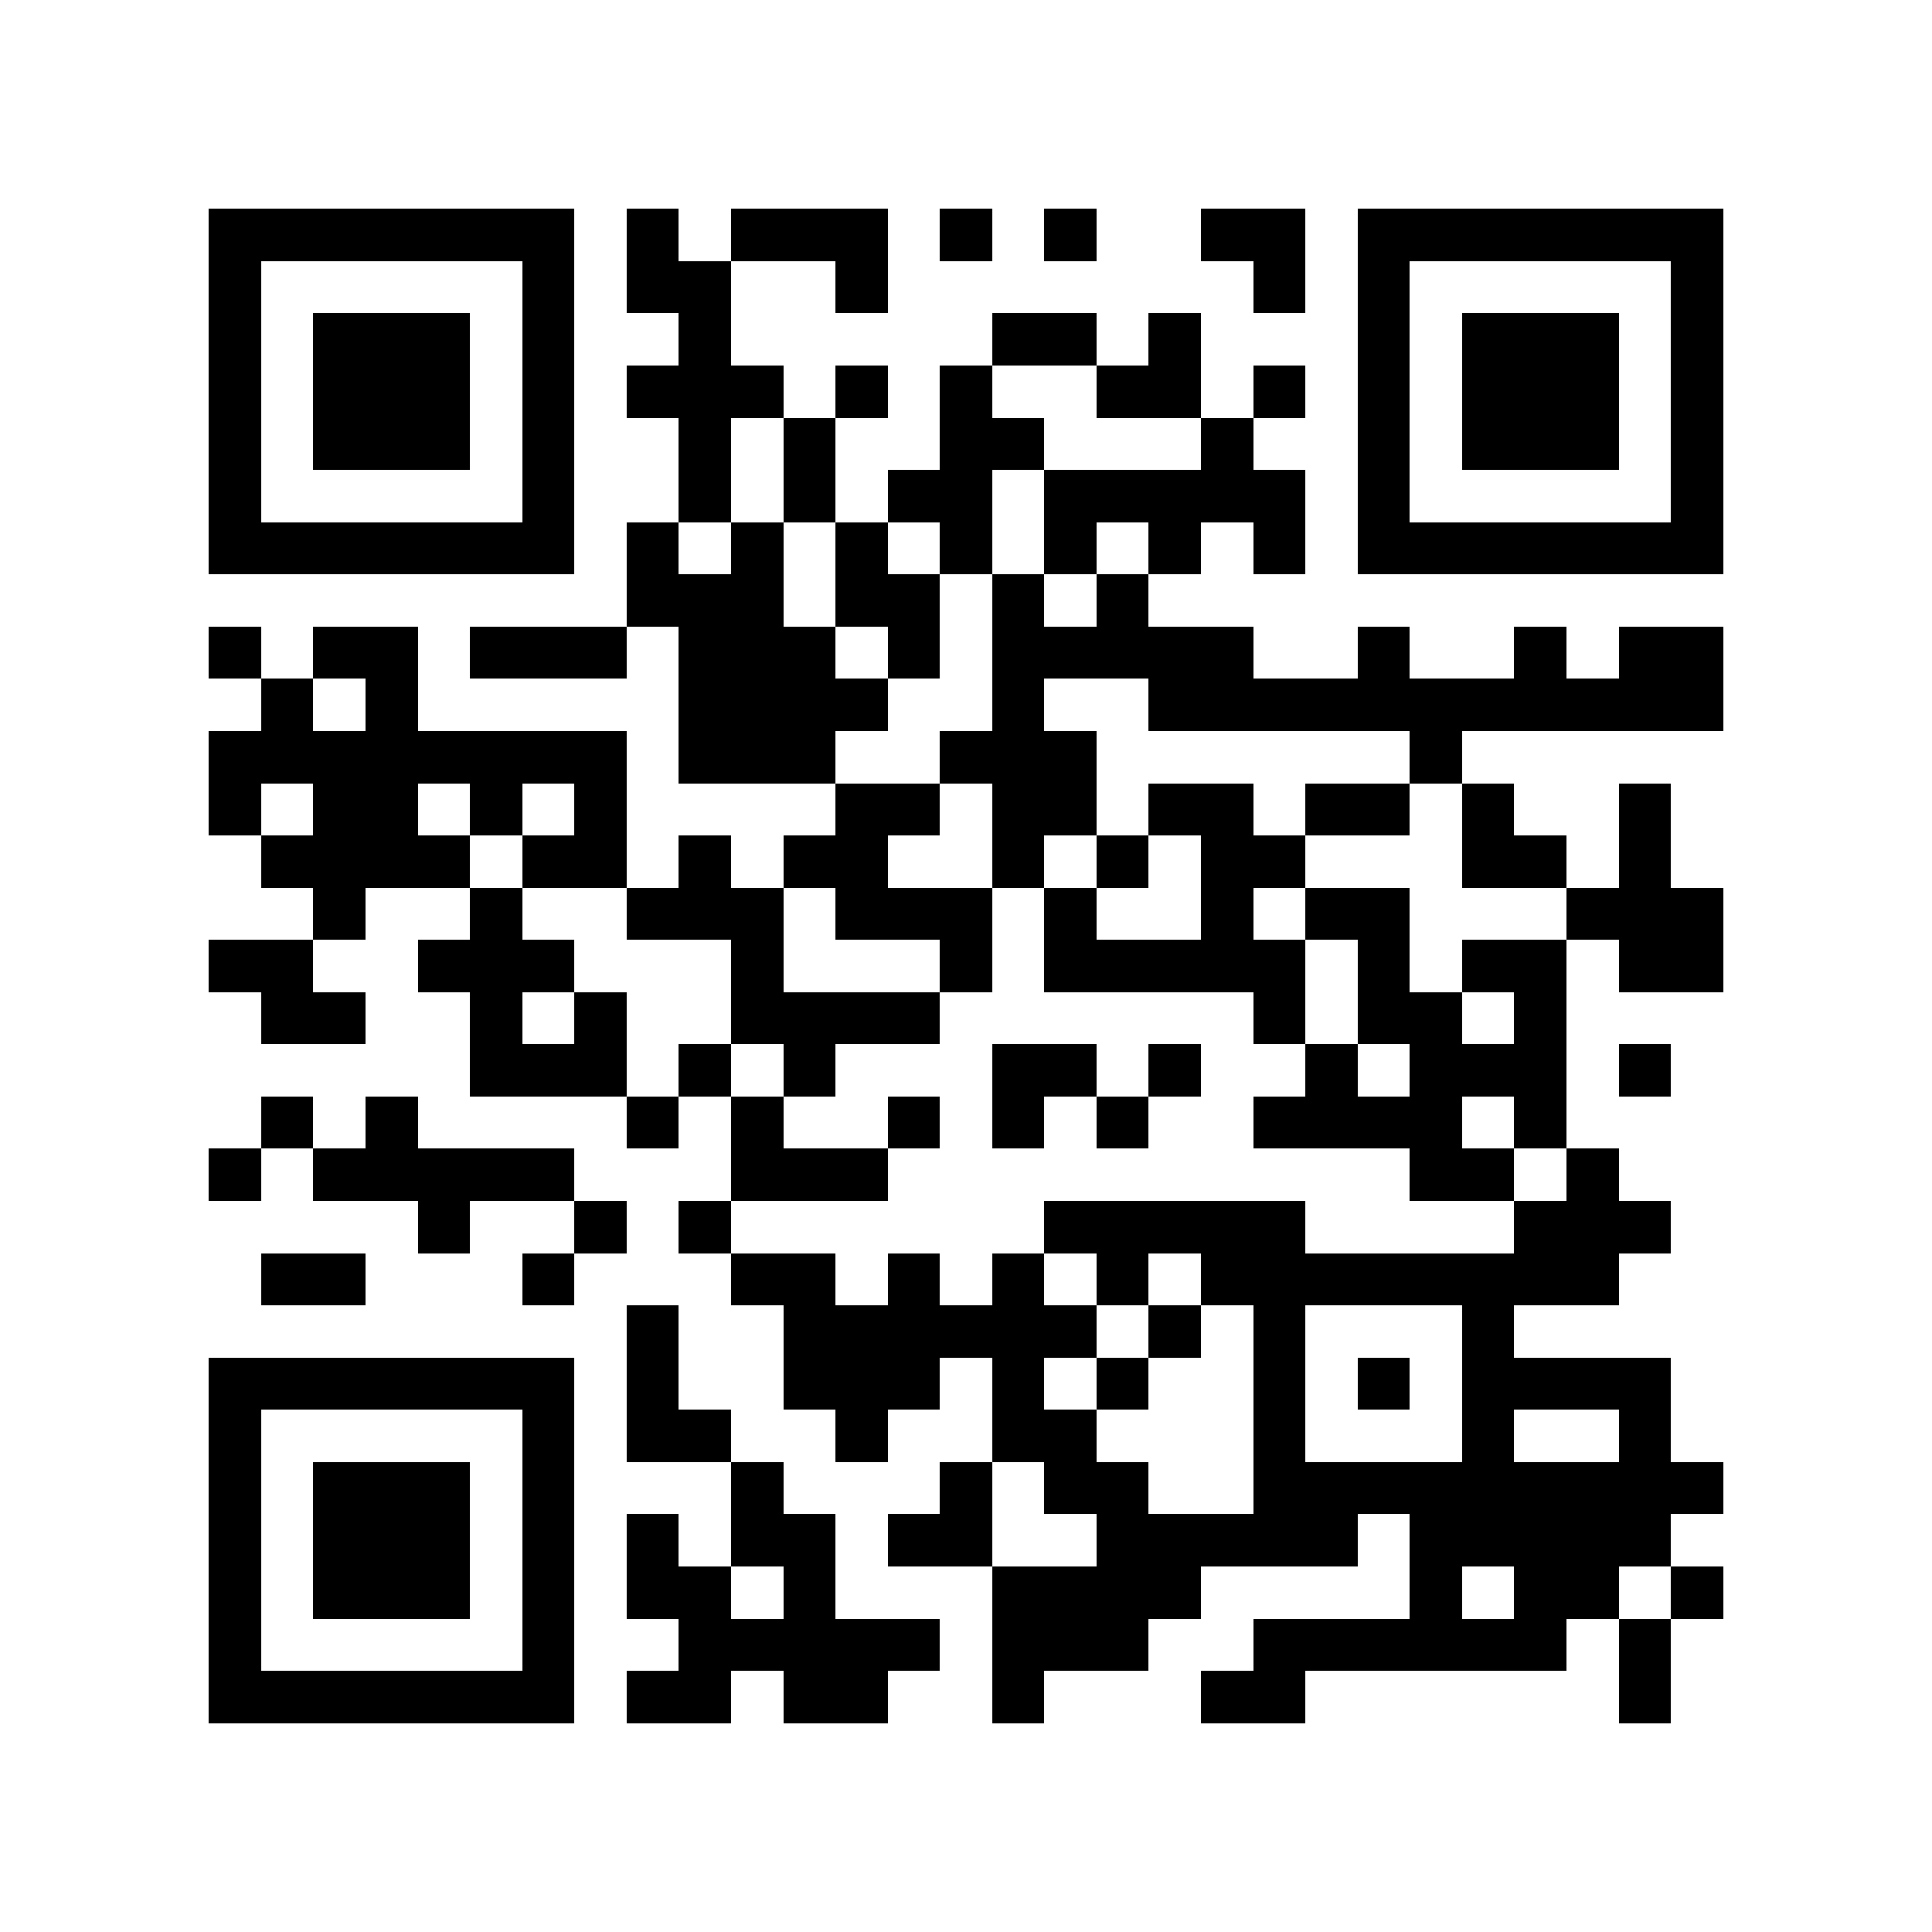 <?xml version="1.0" encoding="utf-8"?><!DOCTYPE svg PUBLIC "-//W3C//DTD SVG 1.1//EN" "http://www.w3.org/Graphics/SVG/1.1/DTD/svg11.dtd"><svg xmlns="http://www.w3.org/2000/svg" viewBox="0 0 37 37" shape-rendering="crispEdges"><path fill="#ffffff" d="M0 0h37v37H0z"/><path stroke="#000000" d="M4 4.5h7m1 0h1m1 0h3m1 0h1m1 0h1m2 0h2m1 0h7M4 5.5h1m5 0h1m1 0h2m2 0h1m7 0h1m1 0h1m5 0h1M4 6.5h1m1 0h3m1 0h1m2 0h1m5 0h2m1 0h1m3 0h1m1 0h3m1 0h1M4 7.5h1m1 0h3m1 0h1m1 0h3m1 0h1m1 0h1m2 0h2m1 0h1m1 0h1m1 0h3m1 0h1M4 8.5h1m1 0h3m1 0h1m2 0h1m1 0h1m2 0h2m3 0h1m2 0h1m1 0h3m1 0h1M4 9.5h1m5 0h1m2 0h1m1 0h1m1 0h2m1 0h5m1 0h1m5 0h1M4 10.5h7m1 0h1m1 0h1m1 0h1m1 0h1m1 0h1m1 0h1m1 0h1m1 0h7M12 11.5h3m1 0h2m1 0h1m1 0h1M4 12.5h1m1 0h2m1 0h3m1 0h3m1 0h1m1 0h5m2 0h1m2 0h1m1 0h2M5 13.5h1m1 0h1m5 0h4m2 0h1m2 0h11M4 14.5h8m1 0h3m2 0h3m6 0h1M4 15.5h1m1 0h2m1 0h1m1 0h1m4 0h2m1 0h2m1 0h2m1 0h2m1 0h1m2 0h1M5 16.5h4m1 0h2m1 0h1m1 0h2m2 0h1m1 0h1m1 0h2m3 0h2m1 0h1M6 17.5h1m2 0h1m2 0h3m1 0h3m1 0h1m2 0h1m1 0h2m3 0h3M4 18.5h2m2 0h3m3 0h1m3 0h1m1 0h5m1 0h1m1 0h2m1 0h2M5 19.5h2m2 0h1m1 0h1m2 0h4m6 0h1m1 0h2m1 0h1M9 20.5h3m1 0h1m1 0h1m3 0h2m1 0h1m2 0h1m1 0h3m1 0h1M5 21.5h1m1 0h1m4 0h1m1 0h1m2 0h1m1 0h1m1 0h1m2 0h4m1 0h1M4 22.5h1m1 0h5m3 0h3m10 0h2m1 0h1M8 23.5h1m2 0h1m1 0h1m6 0h5m4 0h3M5 24.5h2m3 0h1m3 0h2m1 0h1m1 0h1m1 0h1m1 0h8M12 25.5h1m2 0h6m1 0h1m1 0h1m3 0h1M4 26.5h7m1 0h1m2 0h3m1 0h1m1 0h1m2 0h1m1 0h1m1 0h4M4 27.5h1m5 0h1m1 0h2m2 0h1m2 0h2m3 0h1m3 0h1m2 0h1M4 28.5h1m1 0h3m1 0h1m3 0h1m3 0h1m1 0h2m2 0h9M4 29.5h1m1 0h3m1 0h1m1 0h1m1 0h2m1 0h2m2 0h5m1 0h5M4 30.5h1m1 0h3m1 0h1m1 0h2m1 0h1m3 0h4m4 0h1m1 0h2m1 0h1M4 31.5h1m5 0h1m2 0h5m1 0h3m2 0h6m1 0h1M4 32.5h7m1 0h2m1 0h2m2 0h1m3 0h2m6 0h1"/></svg>
